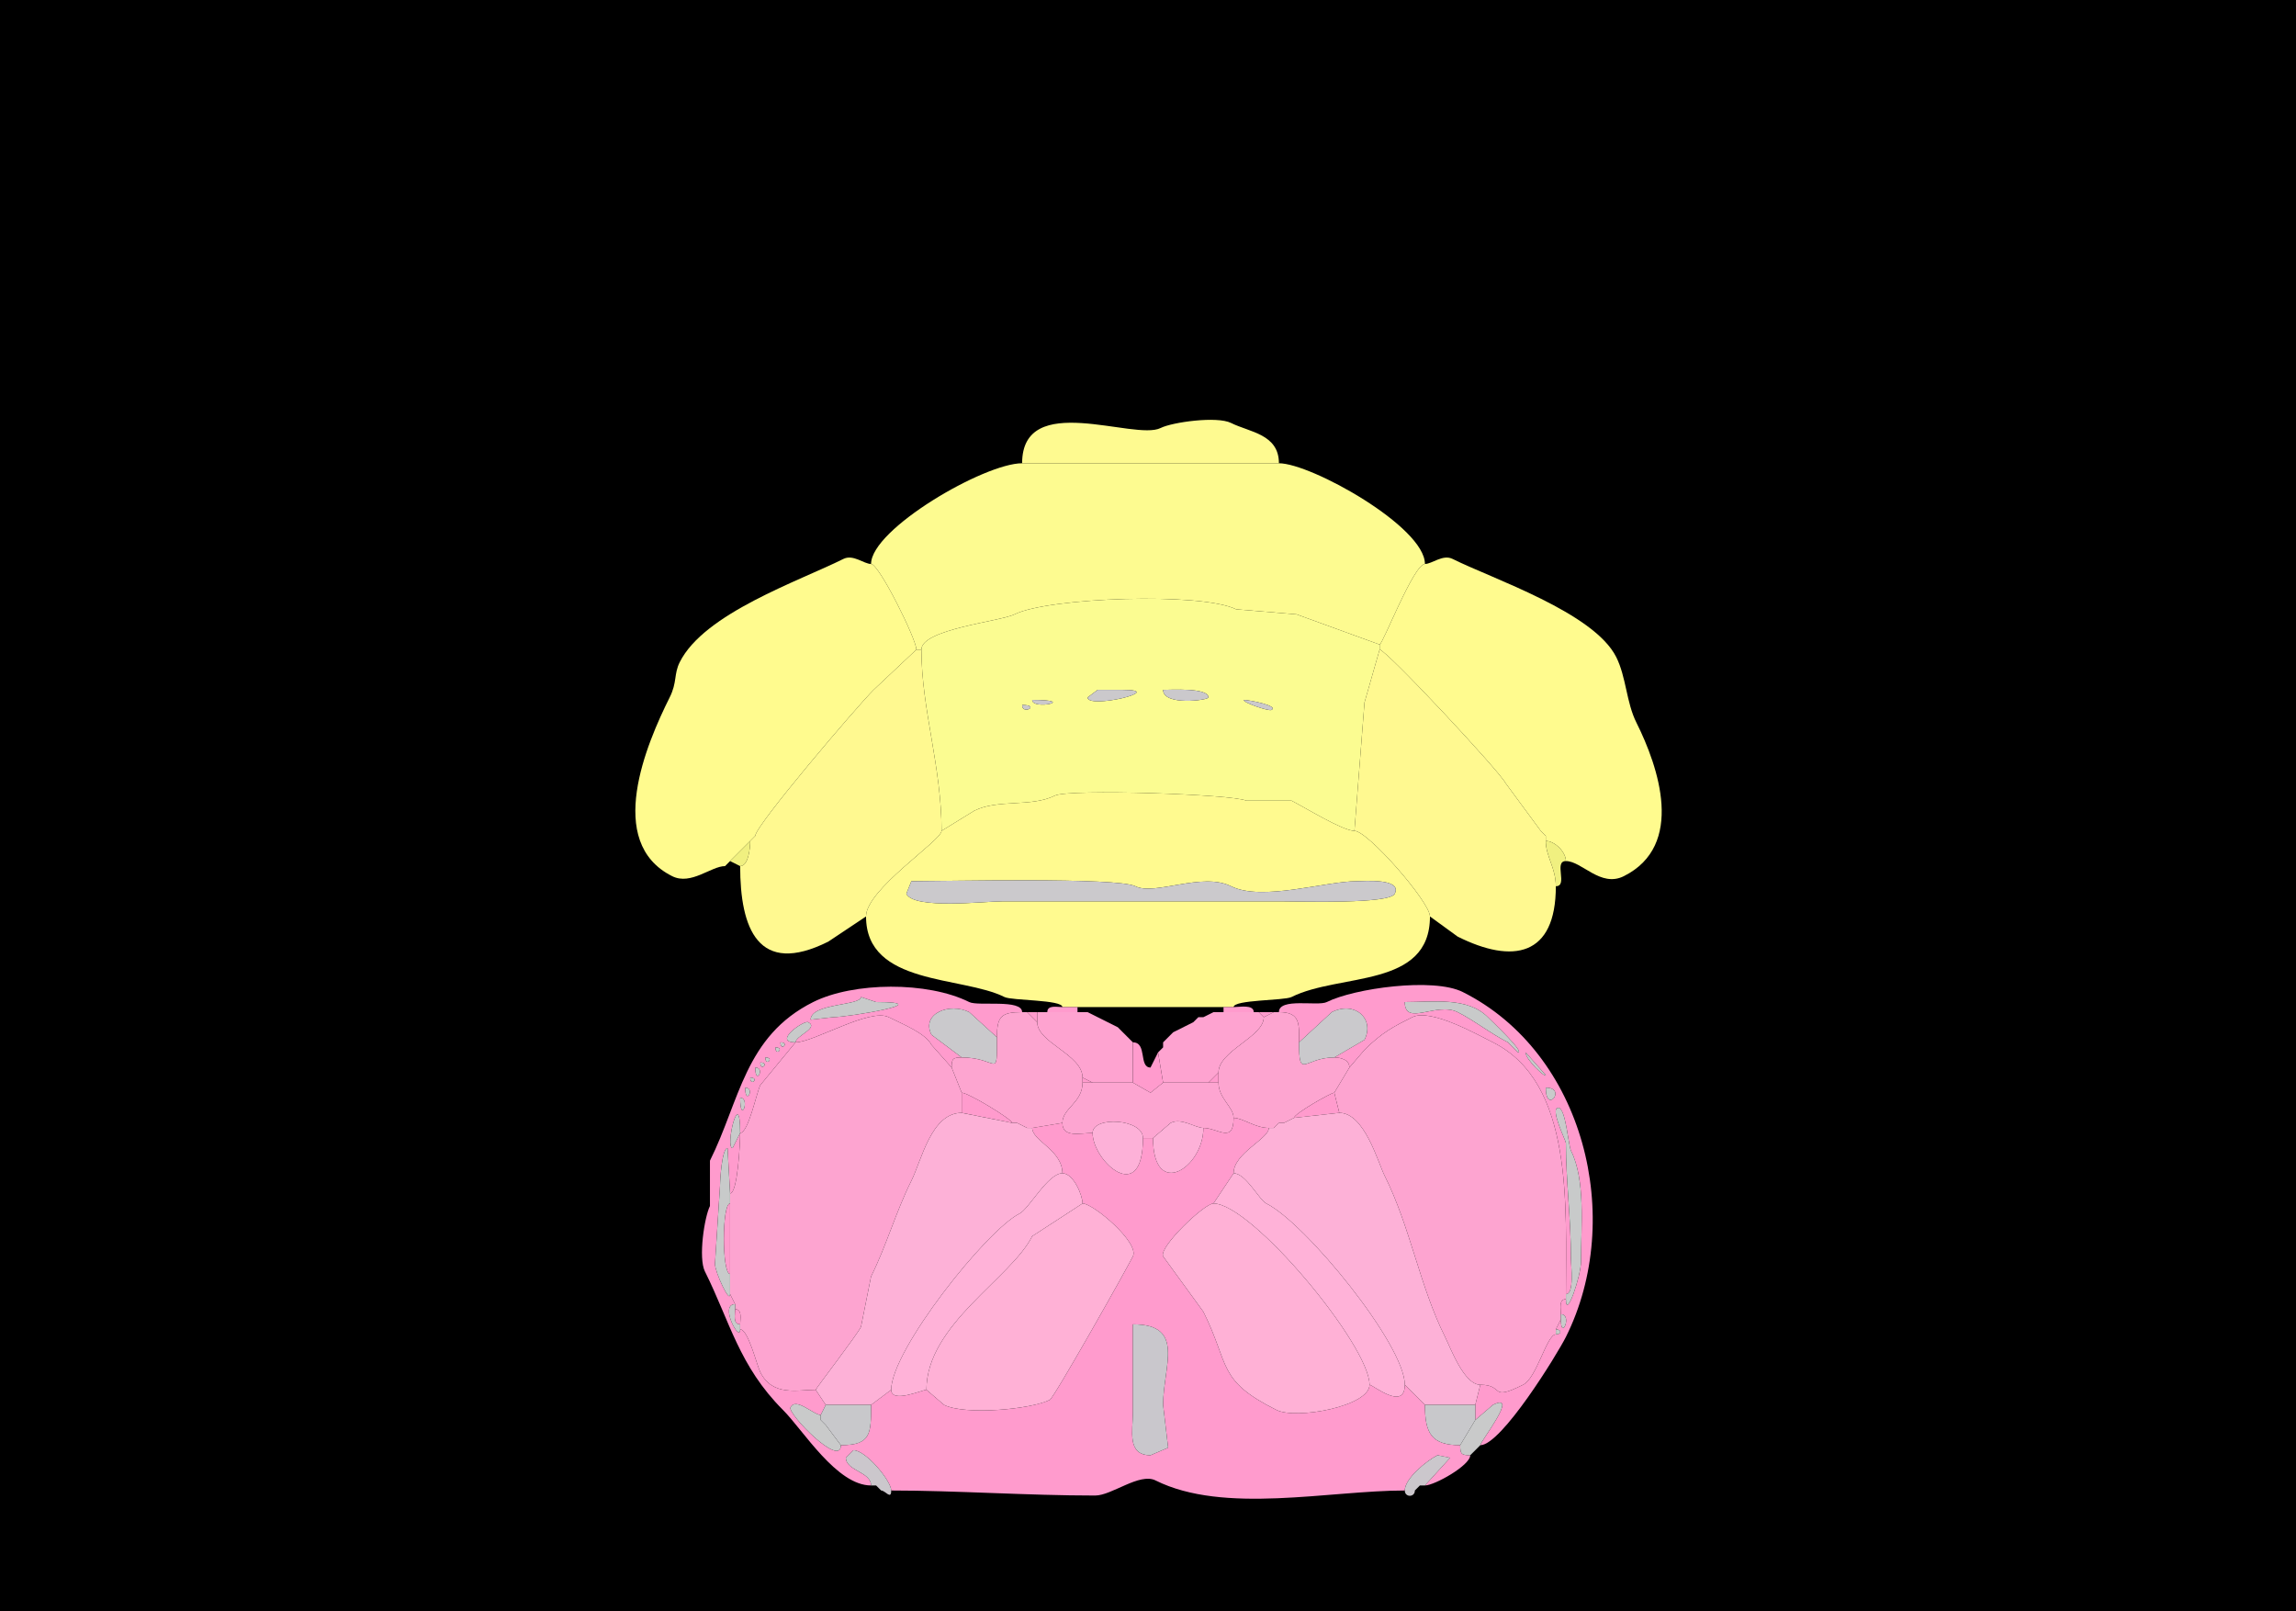 <svg xmlns="http://www.w3.org/2000/svg" xmlns:xlink="http://www.w3.org/1999/xlink"  viewBox="0 0 456 320">
<g>
<rect width="456" height="320" fill="#000000"  stroke-width="0" /> 
<path  fill="#FEFA90" stroke-width="0" stroke="#FEFA90" d = " M203 92 L254,92 C254,86.201 248.172,85.836 244.5,84 241.699,82.599 232.833,83.833 230.5,85 225.305,87.597 203,77.458 203,92  Z"/>

<path  fill="#FDFB90" stroke-width="0" stroke="#FDFB90" d = " M182 129 L183,129 C183,124.948 198.677,123.411 201.5,122 208.222,118.639 238.653,117.577 245.5,121 245.5,121 257.5,122 257.5,122 257.5,122 274,128 274,128 274.613,128 280.769,112 283,112 283,104.621 260.398,92 254,92 254,92 203,92 203,92 195.477,92 173,105.081 173,112 174.592,112 182,126.96 182,129  Z"/>

<path  fill="#FFFB8E" stroke-width="0" stroke="#FFFB8E" d = " M145 171 L144,172 C141.238,172 137.245,175.873 133.5,174 120.036,167.268 128.403,147.694 133,138.5 134.517,135.467 133.801,133.898 135,131.5 139.859,121.782 158.703,115.399 167.5,111 169.456,110.022 171.577,112 173,112 174.592,112 182,126.96 182,129 182,129 173.5,137 173.5,137 170.176,140.324 150,163.966 150,166 150,166 149,167 149,167 149,167 145,171 145,171  Z"/>

<path  fill="#FFFB8E" stroke-width="0" stroke="#FFFB8E" d = " M307 167 C308.797,167 311,169.203 311,171 314.172,171 317.873,176.313 322.5,174 334.717,167.891 329.404,152.308 325,143.5 322.99,139.479 322.984,134.467 321,130.5 316.563,121.627 296.359,114.93 288.5,111 286.544,110.022 284.423,112 283,112 280.769,112 274.613,128 274,128 274,128 274,129 274,129 275.293,129 297.852,153.203 299,155.5 299,155.5 306,165 306,165 306,165 307,166 307,166 307,166 307,167 307,167  Z"/>

<path  fill-rule="evenodd" fill="#FBFC91" stroke-width="0" stroke="#FBFC91" d = " M203 140 C203,142.091 206.746,140 203,140  M247 139 C247,139.601 251.994,141.253 252.5,141 254.106,140.197 248.196,139 247,139  M205 139 C205,141.105 214.211,139 205,139  M231 137 C231,140.227 240,139.071 240,138.5 240,136.522 232.464,137 231,137  M218 137 L216,138.5 C216,140.901 231.969,137 223,137 L221,137 L218,137  M187 165 L193.5,161 C198.196,158.652 204.808,160.346 209.5,158 212.241,156.63 244.965,157.732 247.5,159 L256.5,159 C258.922,160.211 266.656,165 269,165 269,165 271,139.5 271,139.5 271,139.5 274,129 274,129 274,129 274,128 274,128 274,128 257.5,122 257.5,122 257.5,122 245.5,121 245.5,121 238.653,117.577 208.222,118.639 201.5,122 198.677,123.411 183,124.948 183,129 183,140.854 187,152.169 187,165  Z"/>

<path  fill="#FFF990" stroke-width="0" stroke="#FFF990" d = " M147 172 C147,184.375 150.551,193.975 164.5,187 L172,182 C172,176.621 187,166.931 187,165 187,152.169 183,140.854 183,129 183,129 182,129 182,129 182,129 173.5,137 173.5,137 170.176,140.324 150,163.966 150,166 150,166 149,167 149,167 149,168.424 148.638,172 147,172  Z"/>

<path  fill="#FFF990" stroke-width="0" stroke="#FFF990" d = " M309 176 C309,189.95 300.461,191.48 289.5,186 L284,182 C284,179.149 271.665,165 269,165 269,165 271,139.5 271,139.5 271,139.5 274,129 274,129 275.293,129 297.852,153.203 299,155.5 299,155.5 306,165 306,165 306,165 307,166 307,166 307,166 307,167 307,167 307,170.071 309,172.362 309,176  Z"/>

<path  fill="#CBC9CC" stroke-width="0" stroke="#CBC9CC" d = " M218 137 L216,138.5 C216,140.901 231.969,137 223,137 L221,137 L218,137  Z"/>

<path  fill="#CBC9CC" stroke-width="0" stroke="#CBC9CC" d = " M231 137 C231,140.227 240,139.071 240,138.5 240,136.522 232.464,137 231,137  Z"/>

<path  fill="#CBC9CC" stroke-width="0" stroke="#CBC9CC" d = " M205 139 C205,141.105 214.211,139 205,139  Z"/>

<path  fill="#CBC9CC" stroke-width="0" stroke="#CBC9CC" d = " M247 139 C247,139.601 251.994,141.253 252.5,141 254.106,140.197 248.196,139 247,139  Z"/>

<path  fill="#CBC9CC" stroke-width="0" stroke="#CBC9CC" d = " M203 140 C203,142.091 206.746,140 203,140  Z"/>

<path  fill-rule="evenodd" fill="#FFFA8F" stroke-width="0" stroke="#FFFA8F" d = " M181 175 L180,177.5 C181.577,180.654 195.51,179 199,179 218.494,179 235.577,179 255,179 258.379,179 275.966,179.568 277,177.5 278.574,174.352 270.802,175 269.5,175 263.235,175 250.631,179.066 244.5,176 238.751,173.125 229.348,177.924 225.5,176 221.892,174.196 188.038,175 181,175  M243 200 L245,200 C245,198.517 255.039,198.731 256.5,198 266.095,193.203 284,196.32 284,182 284,179.149 271.665,165 269,165 266.656,165 258.922,160.211 256.5,159 256.5,159 247.5,159 247.5,159 244.965,157.732 212.241,156.63 209.5,158 204.808,160.346 198.196,158.652 193.5,161 193.5,161 187,165 187,165 187,166.931 172,176.621 172,182 172,195.738 191.067,193.784 199.5,198 200.961,198.731 211,198.517 211,200 211,200 214,200 214,200 223.189,200 233.775,200 243,200  Z"/>

<path  fill="#F0F080" stroke-width="0" stroke="#F0F080" d = " M306 165 L307,166 C307,166 306,165 306,165  Z"/>

<path  fill="#F0F080" stroke-width="0" stroke="#F0F080" d = " M150 166 L149,167 C149,167 150,166 150,166  Z"/>

<path  fill="#F0F080" stroke-width="0" stroke="#F0F080" d = " M145 171 L147,172 C148.638,172 149,168.424 149,167 149,167 145,171 145,171  Z"/>

<path  fill="#F0F080" stroke-width="0" stroke="#F0F080" d = " M311 171 C308.504,171 311.496,176 309,176 309,172.362 307,170.071 307,167 308.797,167 311,169.203 311,171  Z"/>

<path  fill="#F0F080" stroke-width="0" stroke="#F0F080" d = " M145 171 L144,172 C144,172 145,171 145,171  Z"/>

<path  fill="#CBC9CC" stroke-width="0" stroke="#CBC9CC" d = " M181 175 L180,177.5 C181.577,180.654 195.51,179 199,179 218.494,179 235.577,179 255,179 258.379,179 275.966,179.568 277,177.5 278.574,174.352 270.802,175 269.5,175 263.235,175 250.631,179.066 244.5,176 238.751,173.125 229.348,177.924 225.5,176 221.892,174.196 188.038,175 181,175  Z"/>

<path  fill-rule="evenodd" fill="#FF9BCD" stroke-width="0" stroke="#FF9BCD" d = " M225 263 C225,266.708 225,268.942 225,273 L225,280.5 C225,284.082 223.753,289 228.5,289 L232,287.5 L231,279 C231,271.294 235.541,263 225,263  M147 218 C147,223.567 149.112,218 147,218  M148 216 C148,219.746 150.091,216 148,216  M149 214 C149,215.93 150.93,214 149,214  M150 212 C150,215.746 152.091,212 150,212  M151 211 C151,212.93 152.93,211 151,211  M152 210 C152,211.93 153.93,210 152,210  M154 208 C154,209.93 155.93,208 154,208  M155 207 C155,208.93 156.93,207 155,207  M171 198 C171,199.722 161,199.236 161,202.5 L165.5,202 C168.267,202 186.691,199 174,199 L171,198  M177 296 C189.816,296 204.035,297 217.5,297 220.817,297 226.322,292.411 229.5,294 243.05,300.775 263.97,296 279,296 279,293.603 283.344,290.078 285.5,289 285.5,289 288,289.5 288,289.5 288,289.5 283,295 283,295 284.89,295 292,291.019 292,289 290.253,289 290,288.747 290,287 284.256,287 283,284.591 283,279 283,279 279,275 279,275 279,280.302 272.639,275 272,275 272,279.272 257.445,281.973 253.5,280 241.648,274.074 244.309,271.118 239,260.5 239,260.5 231,249.5 231,249.5 230.097,247.694 239.19,239 241,239 241,239 245,233 245,233 245,228.984 252,226.184 252,224 249.235,224 246.835,222 245,222 245,227.196 241.861,224 239,224 239,231.954 229,238.323 229,226 229,226 227,226 227,226 227,239.705 217,230.589 217,225 214.574,225 211,226.024 211,223 211,223 205,224 205,224 205,226.553 211,228.41 211,233 213.177,233 215,237.336 215,239 217.158,239 226.344,246.813 225,249.5 223.612,252.275 209.352,277.574 208.5,278 204.691,279.904 191.665,281.082 187.5,279 187.5,279 184,276 184,276 183.241,276 177,278.768 177,276 177,276 173,279 173,279 173,284.658 173.031,287 167,287 167,291.589 156.371,280.758 157,279.5 158.055,277.391 161.62,281 163,281 163,281 164,279 164,279 164,279 162,276 162,276 158.417,276 153.442,277.383 151,272.5 150.304,271.109 148.609,264 147,264 147,266.76 142.763,259 146,259 146,259 145,257 145,257 145,259.084 142,252.654 142,251 142,251 143,235.5 143,235.5 143,234.314 143.384,228 144.5,228 144.5,228 145,237 145,237 146.516,237 147,226.917 147,225 148.636,225 150.271,216.957 151,215.5 151,215.5 158,207 158,207 153.34,207 159.654,202.577 160.5,203 162.737,204.118 158,205.715 158,207 161.622,207 172.75,200.125 176.5,202 179.065,203.282 183.847,205.193 185,207.5 185,207.5 189,212 189,212 189,210.253 189.253,210 191,210 191,210 185,205.5 185,205.5 182.879,201.257 188.623,199.061 192.5,201 192.5,201 198,206 198,206 198,201.848 198.848,201 203,201 203,198.348 194.263,199.881 192.5,199 184.235,194.868 169.511,194.995 161.5,199 147.888,205.806 146.939,218.622 141,230.5 141,230.5 141,239.5 141,239.5 139.895,241.71 138.661,249.821 140,252.5 144.952,262.404 146.771,271.271 155.5,280 159.549,284.049 166.171,295 173,295 173,292.297 168,292.081 168,289.5 168,289.5 169.5,288 169.5,288 171.978,288 177,294.094 177,296  M147 225 C147,215.234 143.915,228 145.5,228 L147,225  Z"/>

<path  fill-rule="evenodd" fill="#FF9BCD" stroke-width="0" stroke="#FF9BCD" d = " M307 216 C307,221.455 311.304,216 307,216  M303 209 C303,210.457 307,214.171 307,213.5 L303,209  M279 199 C279,203.918 285.308,198.904 289.5,201 292.898,202.699 296.036,205.268 299.5,207 L301.5,209 C302.838,209 296.521,203.021 295.5,202 291.454,197.954 284.726,199 279,199  M293 282 L296.5,279 C301.86,276.32 294,286.269 294,287 298.173,287 309.275,268.95 311,265.5 322.758,241.984 314.671,209.085 290.5,197 284.664,194.082 268.973,196.264 263.5,199 261.735,199.882 254,198.065 254,201 258.295,201 258,203.357 258,207 258,207 264.5,201 264.5,201 269.091,198.705 273.082,202.336 271,206.5 271,206.5 265,210 265,210 266.238,210 268,210.423 268,212 268,212 271,208.5 271,208.5 274.43,205.07 276.75,203.875 280.5,202 284.12,200.19 293.525,205.513 296.5,207 312.529,215.015 311,239.301 311,257 312.714,257 312,251.406 312,250 312,242.043 311,234.505 311,227 311,226.536 307.718,220 309.5,220 310.96,220 311.494,227.489 312,228.5 314.931,234.362 314,243.506 314,250.5 314,253.426 311,262.205 311,258 309.527,258 310,259.952 310,261 312.36,261 310,266.422 310,262 310,262 309,264 309,264 310.186,264 310.186,265 309,265 307.183,265 305.246,273.627 302.5,275 295.674,278.413 298.913,275 294,275 294,275 293,279 293,279 293,279 293,282 293,282  Z"/>

<path  fill="#C8CACA" stroke-width="0" stroke="#C8CACA" d = " M171 198 C171,199.722 161,199.236 161,202.5 L165.5,202 C168.267,202 186.691,199 174,199 L171,198  Z"/>

<path  fill="#C8CACA" stroke-width="0" stroke="#C8CACA" d = " M279 199 C279,203.918 285.308,198.904 289.5,201 292.898,202.699 296.036,205.268 299.5,207 L301.5,209 C302.838,209 296.521,203.021 295.5,202 291.454,197.954 284.726,199 279,199  Z"/>

<path  fill="#FF9BCD" stroke-width="0" stroke="#FF9BCD" d = " M208 201 L214,201 C214,201 214,200 214,200 214,200 211,200 211,200 209.952,200 208,199.527 208,201  Z"/>

<path  fill="#FF9BCD" stroke-width="0" stroke="#FF9BCD" d = " M243 201 L249,201 C249,199.421 246.145,200 245,200 245,200 243,200 243,200 243,200 243,201 243,201  Z"/>

<path  fill="#CAC9CC" stroke-width="0" stroke="#CAC9CC" d = " M198 206 L192.5,201 C188.623,199.061 182.879,201.257 185,205.5 L191,210 C198.25,210 198,214.604 198,206  Z"/>

<path  fill="#FDA5D0" stroke-width="0" stroke="#FDA5D0" d = " M204 224 L205,224 C205,224 211,223 211,223 211,220.083 215,218.984 215,215 215,215 215,214 215,214 215,209.44 206,207.081 206,203 206,203 204,201 204,201 204,201 203,201 203,201 198.848,201 198,201.848 198,206 198,214.604 198.25,210 191,210 189.253,210 189,210.253 189,212 189,212 191,217 191,217 192.261,217 201,222.249 201,223 201,223 202,223 202,223 202,223 204,224 204,224  Z"/>

<path  fill="#FF9BCD" stroke-width="0" stroke="#FF9BCD" d = " M206 201 L206,203 C206,203 204,201 204,201 204,201 206,201 206,201  Z"/>

<path  fill="#FEA3D0" stroke-width="0" stroke="#FEA3D0" d = " M217 215 C219.477,215 222.661,215 225,215 225,212.905 225,209.095 225,207 225,207 223,205 223,205 223,205 222,204 222,204 222,204 218,202 218,202 218,202 216,201 216,201 216,201 214,201 214,201 214,201 208,201 208,201 208,201 206,201 206,201 206,201 206,203 206,203 206,207.081 215,209.44 215,214 215,214 217,215 217,215  Z"/>

<path  fill="#FF9BCD" stroke-width="0" stroke="#FF9BCD" d = " M216 201 L218,202 C218,202 216,201 216,201  Z"/>

<path  fill="#FF9BCD" stroke-width="0" stroke="#FF9BCD" d = " M241 201 L239,202 C239,202 241,201 241,201  Z"/>

<path  fill="#FEA3D0" stroke-width="0" stroke="#FEA3D0" d = " M231 215 C234.096,215 236.736,215 240,215 240,215 242,213 242,213 242,208.638 251,205.946 251,202 251,202 250,201 250,201 250,201 249,201 249,201 249,201 243,201 243,201 243,201 241,201 241,201 241,201 239,202 239,202 239,202 238,202 238,202 238,202 237,203 237,203 237,203 233,205 233,205 233,205 232,206 232,206 232,206 231,207 231,207 231,207 231,208 231,208 231,208 230,209 230,209 230,209 231,215 231,215  Z"/>

<path  fill="#FF9BCD" stroke-width="0" stroke="#FF9BCD" d = " M253 201 L251,202 C251,202 250,201 250,201 250,201 253,201 253,201  Z"/>

<path  fill="#FDA5D0" stroke-width="0" stroke="#FDA5D0" d = " M252 224 L253,224 C253,224 254,223 254,223 254,223 255,223 255,223 255,223 257,222 257,222 257,221.191 264.335,217 265,217 265,217 268,212 268,212 268,210.423 266.238,210 265,210 258.974,210 258,214.564 258,207 258,203.357 258.295,201 254,201 254,201 253,201 253,201 253,201 251,202 251,202 251,205.946 242,208.638 242,213 242,213 242,215 242,215 242,218.145 245,219.833 245,222 246.835,222 249.235,224 252,224  Z"/>

<path  fill="#CAC9CC" stroke-width="0" stroke="#CAC9CC" d = " M258 207 L264.5,201 C269.091,198.705 273.082,202.336 271,206.5 L265,210 C258.974,210 258,214.564 258,207  Z"/>

<path  fill="#FDA4D0" stroke-width="0" stroke="#FDA4D0" d = " M147 264 C148.609,264 150.304,271.109 151,272.5 153.442,277.383 158.417,276 162,276 162,275.794 170.176,265.148 171,263.5 171,263.5 173,253.5 173,253.5 176.063,247.374 177.897,240.707 181,234.5 183.046,230.407 184.947,221 191,221 191,221 191,217 191,217 191,217 189,212 189,212 189,212 185,207.5 185,207.5 183.847,205.193 179.065,203.282 176.5,202 172.75,200.125 161.622,207 158,207 158,207 151,215.5 151,215.5 150.271,216.957 148.636,225 147,225 147,226.917 146.516,237 145,237 145,237 145,239 145,239 145,239 145,253 145,253 145,253 145,257 145,257 145,257 146,259 146,259 146,259 146,260 146,260 147.473,260 147,261.952 147,263 147,263 147,264 147,264  Z"/>

<path  fill="#FF9BCD" stroke-width="0" stroke="#FF9BCD" d = " M238 202 L237,203 C237,203 238,202 238,202  Z"/>

<path  fill="#FDA4D0" stroke-width="0" stroke="#FDA4D0" d = " M309 265 C307.183,265 305.246,273.627 302.5,275 295.674,278.413 298.913,275 294,275 290.754,275 288.077,267.655 287,265.5 281.928,255.356 280.134,243.767 275,233.5 273.64,230.78 270.995,221 266,221 266,221 265,217 265,217 265,217 268,212 268,212 268,212 271,208.5 271,208.5 274.43,205.07 276.75,203.875 280.5,202 284.12,200.19 293.525,205.513 296.5,207 312.529,215.015 311,239.301 311,257 311,257 311,258 311,258 309.527,258 310,259.952 310,261 310,261 310,262 310,262 310,262 309,264 309,264 309,264 309,265 309,265  Z"/>

<path  fill="#C8CACA" stroke-width="0" stroke="#C8CACA" d = " M158 207 C158,205.715 162.737,204.118 160.5,203 159.654,202.577 153.34,207 158,207  Z"/>

<path  fill="#FF9BCD" stroke-width="0" stroke="#FF9BCD" d = " M222 204 L223,205 C223,205 222,204 222,204  Z"/>

<path  fill="#FF9BCD" stroke-width="0" stroke="#FF9BCD" d = " M233 205 L232,206 C232,206 233,205 233,205  Z"/>

<path  fill="#FF9BCD" stroke-width="0" stroke="#FF9BCD" d = " M232 206 L231,207 C231,207 232,206 232,206  Z"/>

<path  fill="#C8CACA" stroke-width="0" stroke="#C8CACA" d = " M155 207 C155,208.93 156.93,207 155,207  Z"/>

<path  fill="#FF9BCD" stroke-width="0" stroke="#FF9BCD" d = " M225 215 L228.5,217 L231,215 C231,215 230,209 230,209 230,209 228.5,212 228.5,212 226.109,212 227.898,207 225,207 225,209.095 225,212.905 225,215  Z"/>

<path  fill="#C8CACA" stroke-width="0" stroke="#C8CACA" d = " M154 208 C154,209.93 155.93,208 154,208  Z"/>

<path  fill="#FF9BCD" stroke-width="0" stroke="#FF9BCD" d = " M231 208 L230,209 C230,209 231,208 231,208  Z"/>

<path  fill="#C8CACA" stroke-width="0" stroke="#C8CACA" d = " M303 209 C303,210.457 307,214.171 307,213.5 L303,209  Z"/>

<path  fill="#C8CACA" stroke-width="0" stroke="#C8CACA" d = " M152 210 C152,211.93 153.93,210 152,210  Z"/>

<path  fill="#C8CACA" stroke-width="0" stroke="#C8CACA" d = " M151 211 C151,212.93 152.93,211 151,211  Z"/>

<path  fill="#C8CACA" stroke-width="0" stroke="#C8CACA" d = " M150 212 C150,215.746 152.091,212 150,212  Z"/>

<path  fill="#FF9BCD" stroke-width="0" stroke="#FF9BCD" d = " M240 215 L242,215 C242,215 242,213 242,213 242,213 240,215 240,215  Z"/>

<path  fill="#C8CACA" stroke-width="0" stroke="#C8CACA" d = " M149 214 C149,215.93 150.93,214 149,214  Z"/>

<path  fill="#FF9BCD" stroke-width="0" stroke="#FF9BCD" d = " M215 215 L217,215 C217,215 215,214 215,214 215,214 215,215 215,215  Z"/>

<path  fill="#FDA5D1" stroke-width="0" stroke="#FDA5D1" d = " M227 226 L229,226 C229,226 232.5,223 232.5,223 234.661,221.919 237.394,224 239,224 241.861,224 245,227.196 245,222 245,219.833 242,218.145 242,215 242,215 240,215 240,215 236.736,215 234.096,215 231,215 231,215 228.5,217 228.5,217 228.5,217 225,215 225,215 222.661,215 219.477,215 217,215 217,215 215,215 215,215 215,218.984 211,220.083 211,223 211,226.024 214.574,225 217,225 217,221.585 227,222.168 227,226  Z"/>

<path  fill="#C8CACA" stroke-width="0" stroke="#C8CACA" d = " M148 216 C148,219.746 150.091,216 148,216  Z"/>

<path  fill="#C8CACA" stroke-width="0" stroke="#C8CACA" d = " M307 216 C307,221.455 311.304,216 307,216  Z"/>

<path  fill="#FF9BCD" stroke-width="0" stroke="#FF9BCD" d = " M191 221 L201,223 C201,222.249 192.261,217 191,217 191,217 191,221 191,221  Z"/>

<path  fill="#FF9BCD" stroke-width="0" stroke="#FF9BCD" d = " M266 221 L257,222 C257,221.191 264.335,217 265,217 265,217 266,221 266,221  Z"/>

<path  fill="#C8CACA" stroke-width="0" stroke="#C8CACA" d = " M147 218 C147,223.567 149.112,218 147,218  Z"/>

<path  fill="#C8CACA" stroke-width="0" stroke="#C8CACA" d = " M311 257 C312.714,257 312,251.406 312,250 312,242.043 311,234.505 311,227 311,226.536 307.718,220 309.5,220 310.96,220 311.494,227.489 312,228.5 314.931,234.362 314,243.506 314,250.5 314,253.426 311,262.205 311,258 311,258 311,257 311,257  Z"/>

<path  fill="#C8CACA" stroke-width="0" stroke="#C8CACA" d = " M147 225 C147,215.234 143.915,228 145.5,228 L147,225  Z"/>

<path  fill="#FDB1D7" stroke-width="0" stroke="#FDB1D7" d = " M164 279 L173,279 C173,279 177,276 177,276 177,268.14 195.932,244.284 202.5,241 204.345,240.077 208.133,233 211,233 211,228.41 205,226.553 205,224 205,224 204,224 204,224 204,224 202,223 202,223 202,223 201,223 201,223 201,223 191,221 191,221 184.947,221 183.046,230.407 181,234.5 177.897,240.707 176.063,247.374 173,253.5 173,253.5 171,263.5 171,263.5 170.176,265.148 162,275.794 162,276 162,276 164,279 164,279  Z"/>

<path  fill="#FDB1D7" stroke-width="0" stroke="#FDB1D7" d = " M283 279 L293,279 C293,279 294,275 294,275 290.754,275 288.077,267.655 287,265.5 281.928,255.356 280.134,243.767 275,233.5 273.64,230.78 270.995,221 266,221 266,221 257,222 257,222 257,222 255,223 255,223 255,223 254,223 254,223 254,223 253,224 253,224 253,224 252,224 252,224 252,226.184 245,228.984 245,233 247.431,233 250.064,238.282 251.5,239 259.336,242.918 279,267.091 279,275 279,275 283,279 283,279  Z"/>

<path  fill="#FF9BCD" stroke-width="0" stroke="#FF9BCD" d = " M257 222 L255,223 C255,223 257,222 257,222  Z"/>

<path  fill="#FF9BCD" stroke-width="0" stroke="#FF9BCD" d = " M202 223 L204,224 C204,224 202,223 202,223  Z"/>

<path  fill="#FDB1D8" stroke-width="0" stroke="#FDB1D8" d = " M217 225 C217,230.589 227,239.705 227,226 227,222.168 217,221.585 217,225  Z"/>

<path  fill="#FDB1D8" stroke-width="0" stroke="#FDB1D8" d = " M239 224 C237.394,224 234.661,221.919 232.5,223 L229,226 C229,238.323 239,231.954 239,224  Z"/>

<path  fill="#FF9BCD" stroke-width="0" stroke="#FF9BCD" d = " M254 223 L253,224 C253,224 254,223 254,223  Z"/>

<path  fill="#C8CACA" stroke-width="0" stroke="#C8CACA" d = " M145 253 L145,257 C145,259.084 142,252.654 142,251 142,251 143,235.5 143,235.5 143,234.314 143.384,228 144.5,228 144.5,228 145,237 145,237 145,237 145,239 145,239 143.356,239 143.356,253 145,253  Z"/>

<path  fill="#FFB2D8" stroke-width="0" stroke="#FFB2D8" d = " M177 276 C177,278.768 183.241,276 184,276 184,263.023 200.819,253.861 205,245.5 205,245.5 215,239 215,239 215,237.336 213.177,233 211,233 208.133,233 204.345,240.077 202.5,241 195.932,244.284 177,268.14 177,276  Z"/>

<path  fill="#FFB2D8" stroke-width="0" stroke="#FFB2D8" d = " M272 275 C272.639,275 279,280.302 279,275 279,267.091 259.336,242.918 251.5,239 250.064,238.282 247.431,233 245,233 245,233 241,239 241,239 248.582,239 272,267.193 272,275  Z"/>

<path  fill="#FF9BCD" stroke-width="0" stroke="#FF9BCD" d = " M145 239 C143.356,239 143.356,253 145,253 145,253 145,239 145,239  Z"/>

<path  fill="#FFB1D6" stroke-width="0" stroke="#FFB1D6" d = " M215 239 C217.158,239 226.344,246.813 225,249.5 223.612,252.275 209.352,277.574 208.5,278 204.691,279.904 191.665,281.082 187.5,279 L184,276 C184,263.023 200.819,253.861 205,245.5 205,245.5 215,239 215,239  Z"/>

<path  fill="#FFB1D6" stroke-width="0" stroke="#FFB1D6" d = " M241 239 C248.582,239 272,267.193 272,275 272,279.272 257.445,281.973 253.5,280 241.648,274.074 244.309,271.118 239,260.5 239,260.5 231,249.5 231,249.5 230.097,247.694 239.19,239 241,239  Z"/>

<path  fill="#C8CACA" stroke-width="0" stroke="#C8CACA" d = " M147 263 L147,264 C147,266.76 142.763,259 146,259 146,259 146,260 146,260 146,261.048 145.527,263 147,263  Z"/>

<path  fill="#FF9BCD" stroke-width="0" stroke="#FF9BCD" d = " M146 260 C147.473,260 147,261.952 147,263 145.527,263 146,261.048 146,260  Z"/>

<path  fill="#C8CACA" stroke-width="0" stroke="#C8CACA" d = " M310 261 C312.36,261 310,266.422 310,262 310,262 310,261 310,261  Z"/>

<path  fill="#C9C7CC" stroke-width="0" stroke="#C9C7CC" d = " M225 263 C225,266.708 225,268.942 225,273 L225,280.5 C225,284.082 223.753,289 228.5,289 L232,287.5 L231,279 C231,271.294 235.541,263 225,263  Z"/>

<path  fill="#C8CACA" stroke-width="0" stroke="#C8CACA" d = " M309 264 C310.186,264 310.186,265 309,265 309,265 309,264 309,264  Z"/>

<path  fill="#C9CACA" stroke-width="0" stroke="#C9CACA" d = " M164 283 L167,287 C167,291.589 156.371,280.758 157,279.5 158.055,277.391 161.62,281 163,281 163,281 163,282 163,282 163,282 164,283 164,283  Z"/>

<path  fill="#C8C8CB" stroke-width="0" stroke="#C8C8CB" d = " M164 283 L167,287 C173.031,287 173,284.658 173,279 173,279 164,279 164,279 164,279 163,281 163,281 163,281 163,282 163,282 163,282 164,283 164,283  Z"/>

<path  fill="#C8C8CB" stroke-width="0" stroke="#C8C8CB" d = " M293 282 L290,287 C284.256,287 283,284.591 283,279 283,279 293,279 293,279 293,279 293,282 293,282  Z"/>

<path  fill="#C9CACA" stroke-width="0" stroke="#C9CACA" d = " M293 288 L292,289 C290.253,289 290,288.747 290,287 290,287 293,282 293,282 293,282 296.5,279 296.5,279 301.86,276.32 294,286.269 294,287 294,287 293,288 293,288  Z"/>

<path  fill="#FF9BCD" stroke-width="0" stroke="#FF9BCD" d = " M163 282 L164,283 C164,283 163,282 163,282  Z"/>

<path  fill="#FF9BCD" stroke-width="0" stroke="#FF9BCD" d = " M294 287 L293,288 C293,288 294,287 294,287  Z"/>

<path  fill="#CBC7CC" stroke-width="0" stroke="#CBC7CC" d = " M175 296 C175.839,296 177,297.93 177,296 177,294.094 171.978,288 169.5,288 169.5,288 168,289.5 168,289.5 168,292.081 173,292.297 173,295 173,295 174,295 174,295 174,295 175,296 175,296  Z"/>

<path  fill="#FF9BCD" stroke-width="0" stroke="#FF9BCD" d = " M293 288 L292,289 C292,289 293,288 293,288  Z"/>

<path  fill="#CBC7CC" stroke-width="0" stroke="#CBC7CC" d = " M279 296 C279,297.399 281,297.399 281,296 281,296 282,295 282,295 282,295 283,295 283,295 283,295 288,289.5 288,289.5 288,289.5 285.5,289 285.5,289 283.344,290.078 279,293.603 279,296  Z"/>

<path  fill="#FF9BCD" stroke-width="0" stroke="#FF9BCD" d = " M174 295 L175,296 C175,296 174,295 174,295  Z"/>

<path  fill="#FF9BCD" stroke-width="0" stroke="#FF9BCD" d = " M282 295 L281,296 C281,296 282,295 282,295  Z"/>

</g>
</svg>

